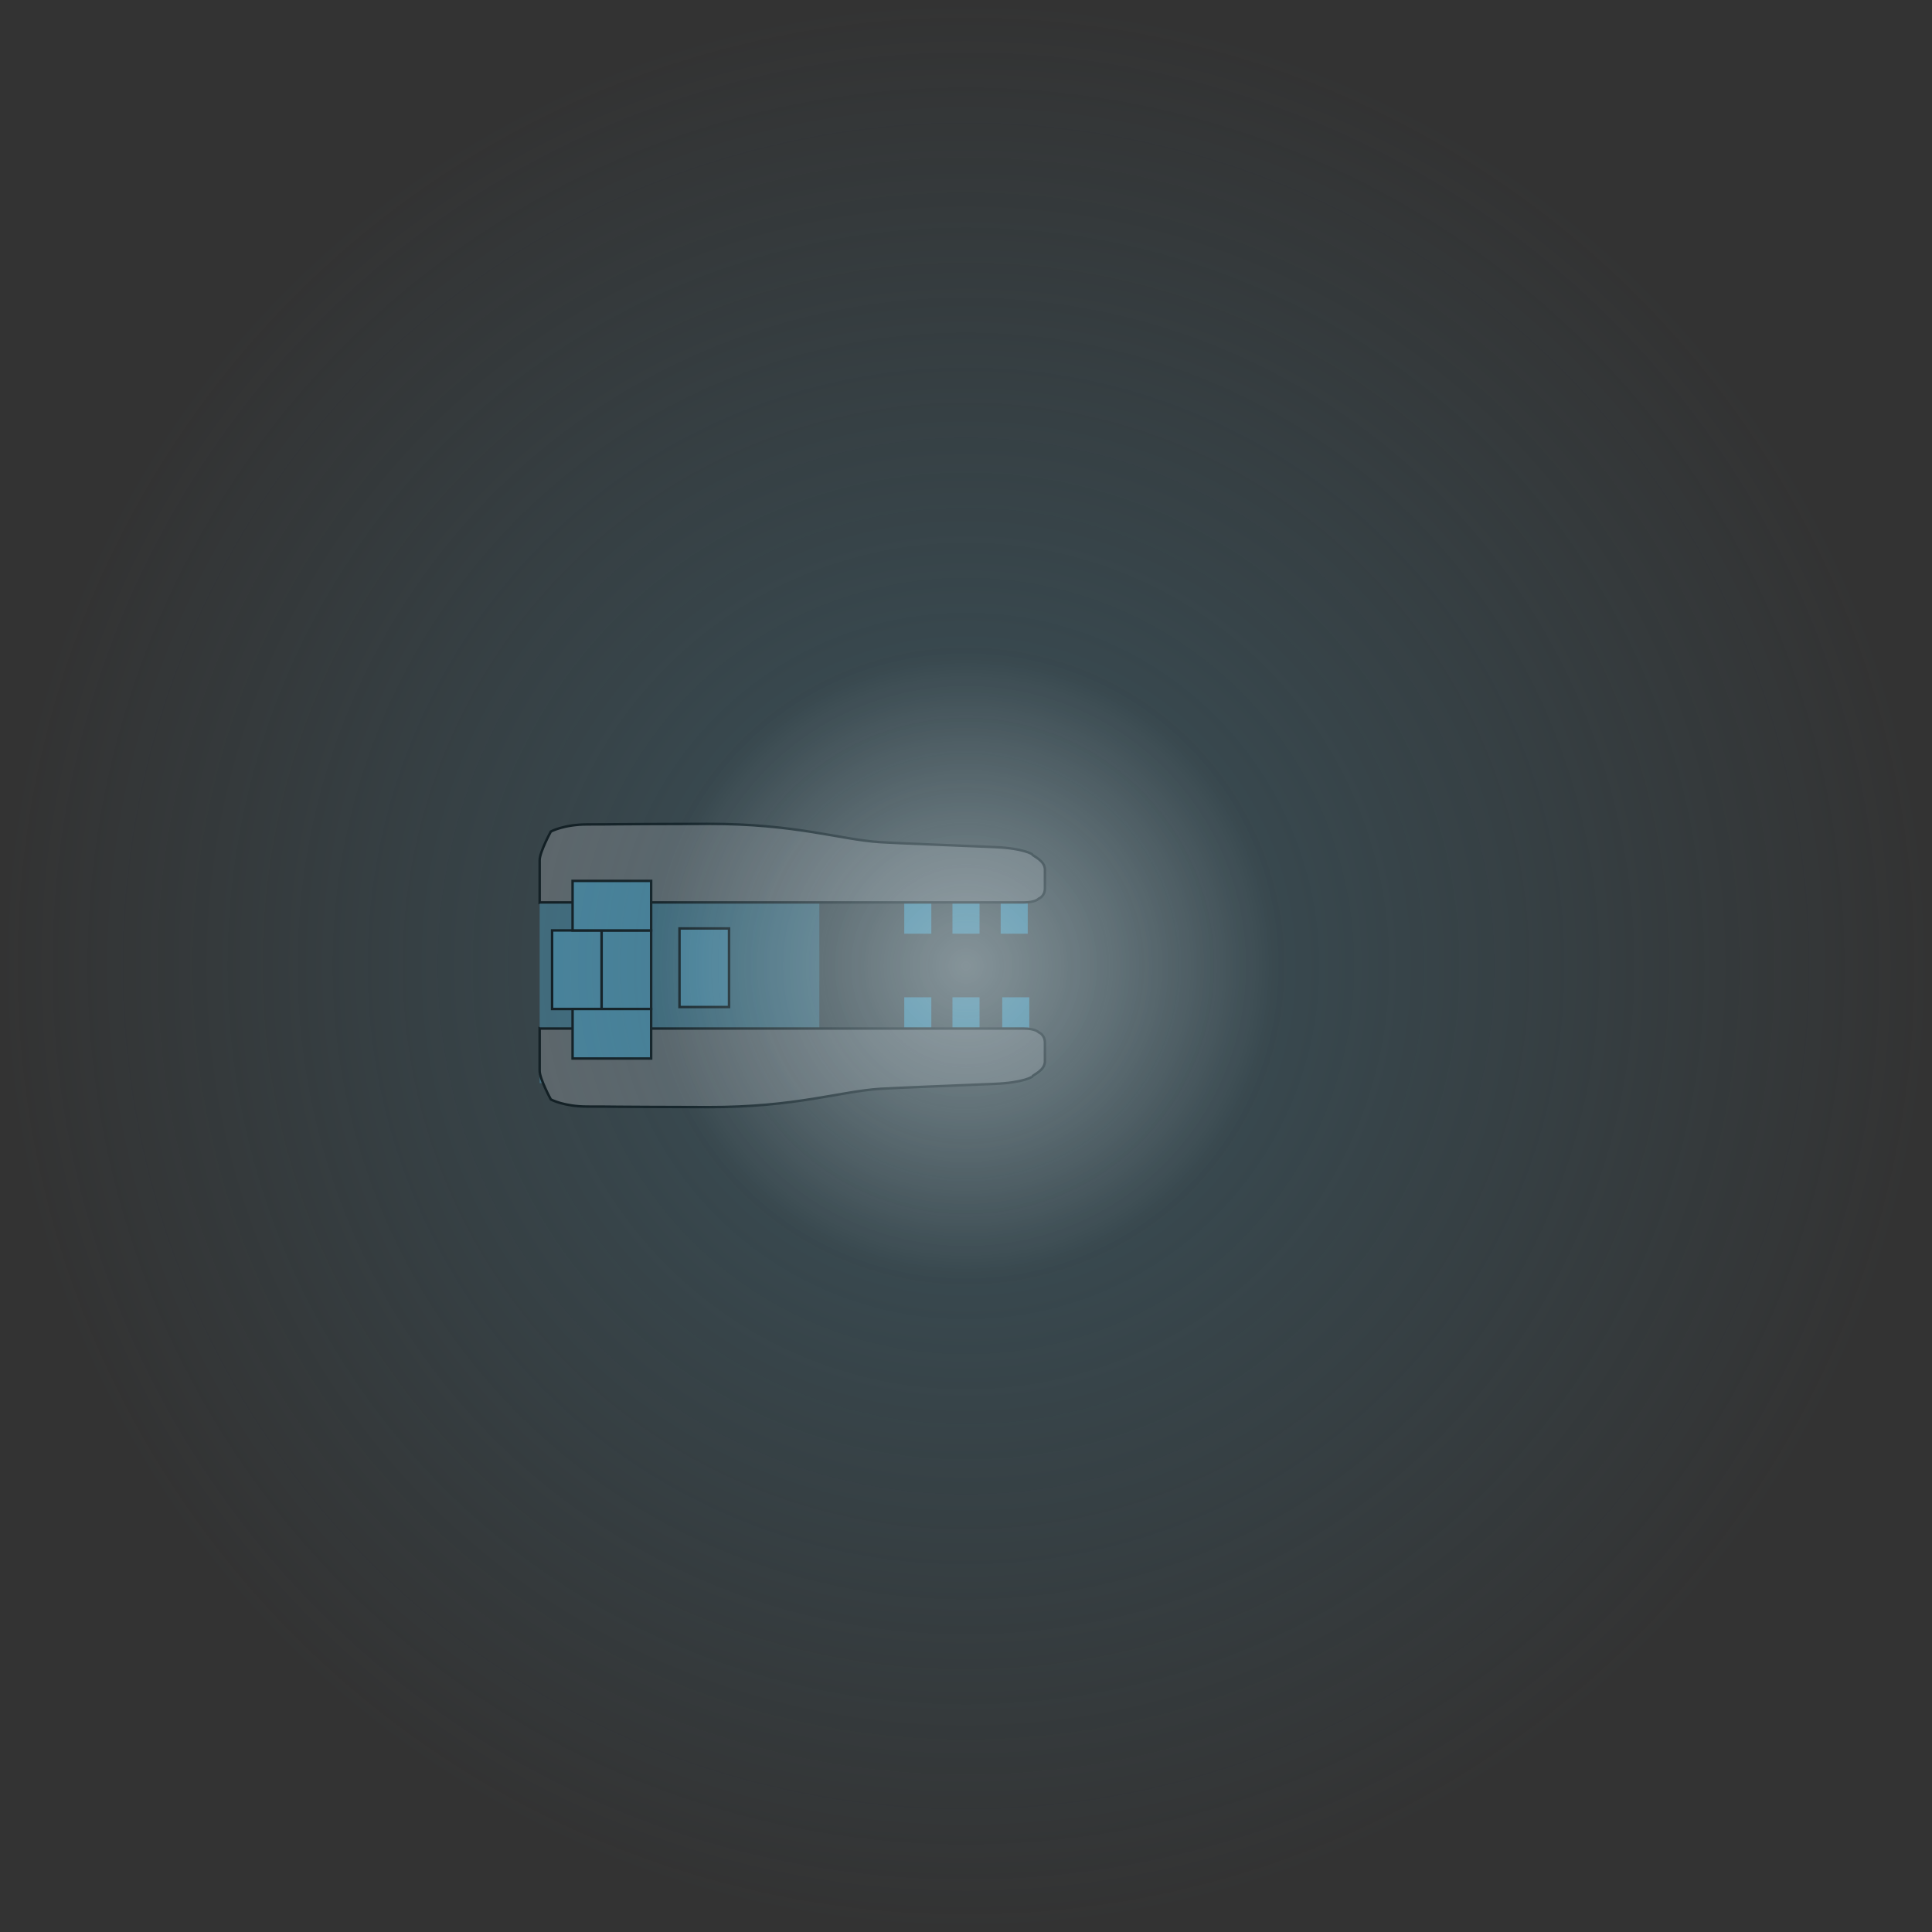 <svg version="1.1" xmlns="http://www.w3.org/2000/svg" xmlns:xlink="http://www.w3.org/1999/xlink" width="787.617" height="787.617" viewBox="0,0,787.617,787.617"><rect x="0" y="0" width="787.617" height="787.617" fill="#333333" stroke="none"/><defs><radialGradient cx="379.785" cy="44.404" r="393.808" gradientUnits="userSpaceOnUse" id="color-1"><stop offset="0" stop-color="#416c7d" stop-opacity="0.541"/><stop offset="1" stop-color="#416c7d" stop-opacity="0"/></radialGradient><radialGradient cx="379.785" cy="44.404" r="128.043" gradientUnits="userSpaceOnUse" id="color-2"><stop offset="0" stop-color="#ffffff" stop-opacity="0.38"/><stop offset="1" stop-color="#ffffff" stop-opacity="0"/></radialGradient></defs><g transform="translate(14.023,349.404)"><g data-paper-data="{&quot;isPaintingLayer&quot;:true}" fill-rule="nonzero" stroke-linecap="butt" stroke-linejoin="miter" stroke-miterlimit="10" stroke-dasharray="" stroke-dashoffset="0" style="mix-blend-mode: normal"><path d="M354.614,82.646v-25.488h11.035v25.488z" fill="#3998be" stroke="none" stroke-width="0"/><path d="M374.268,82.646v-25.488h11.035v25.488z" fill="#3998be" stroke="none" stroke-width="0"/><path d="M394.556,82.646v-25.488h11.035v25.488z" fill="#3998be" stroke="none" stroke-width="0"/><path d="M354.614,31.232v-25.488h11.035v25.488z" fill="#3998be" stroke="none" stroke-width="0"/><path d="M374.268,31.232v-25.488h11.035v25.488z" fill="#3998be" stroke="none" stroke-width="0"/><path d="M393.922,31.232v-25.488h11.035v25.488z" fill="#3998be" stroke="none" stroke-width="0"/><path d="M205.976,92.161v-73.672h114.024v73.672z" fill="#416b7c" stroke="none" stroke-width="0"/><path d="M205.976,18.489c0,0 0,-12.467 0,-17.2c0,-3.326 4.563,-11.703 4.563,-11.703c0,0 5.322,-2.9 14.914,-2.9c13.125,0 3.557,-0.12 49.181,-0.226c35.741,-0.083 53.985,6.469 70.404,7.479c7.059,0.434 29.62,1.277 46.609,2.003c11.411,0.488 15.239,2.832 15.239,3.055c0,0.52 5.069,2.318 5.069,6.109c0,3.01 0,6.073 0,7.636c0,3.288 -2.535,4.219 -2.535,4.219c0,0 -1.303,1.527 -6.027,1.527c-22.685,0 -197.415,0 -197.415,0z" fill="#686464" stroke="#000000" stroke-width="1"/><path d="M205.976,69.903c0,0 174.731,0 197.415,0c4.724,0 6.027,1.527 6.027,1.527c0,0 2.535,0.93 2.535,4.219c0,1.563 0,4.626 0,7.636c0,3.791 -5.069,5.589 -5.069,6.109c0,0.224 -3.828,2.567 -15.239,3.055c-16.989,0.726 -39.55,1.569 -46.609,2.003c-16.419,1.01 -34.663,7.562 -70.404,7.479c-45.624,-0.105 -36.056,-0.226 -49.181,-0.226c-9.591,0 -14.914,-2.9 -14.914,-2.9c0,0 -4.563,-8.378 -4.563,-11.703c0,-4.732 0,-17.2 0,-17.2z" data-paper-data="{&quot;index&quot;:null}" fill="#686464" stroke="#000000" stroke-width="1"/><g fill="#4c8ca7" stroke="#000000" stroke-width="1"><path d="M211.048,61.93v-32.029h20.191v32.029z"/><path d="M231.239,61.93v-32.029h20.191v32.029z"/><path d="M262.988,61.129v-32.029h20.191v32.029z"/><path d="M251.43,82.121h-32.029v-20.191h32.029z"/><path d="M251.43,29.901h-32.029v-20.191h32.029z"/></g><g stroke="none" stroke-width="0"><path d="M-14.023,44.404c0,-217.494 176.314,-393.808 393.808,-393.808c217.494,0 393.808,176.314 393.808,393.808c0,217.494 -176.314,393.808 -393.808,393.808c-217.494,0 -393.808,-176.314 -393.808,-393.808z" fill="url(#color-1)"/><path d="M251.743,44.404c0,-70.716 57.327,-128.043 128.043,-128.043c70.716,0 128.043,57.327 128.043,128.043c0,70.716 -57.327,128.043 -128.043,128.043c-70.716,0 -128.043,-57.327 -128.043,-128.043z" fill="url(#color-2)"/></g></g></g></svg>